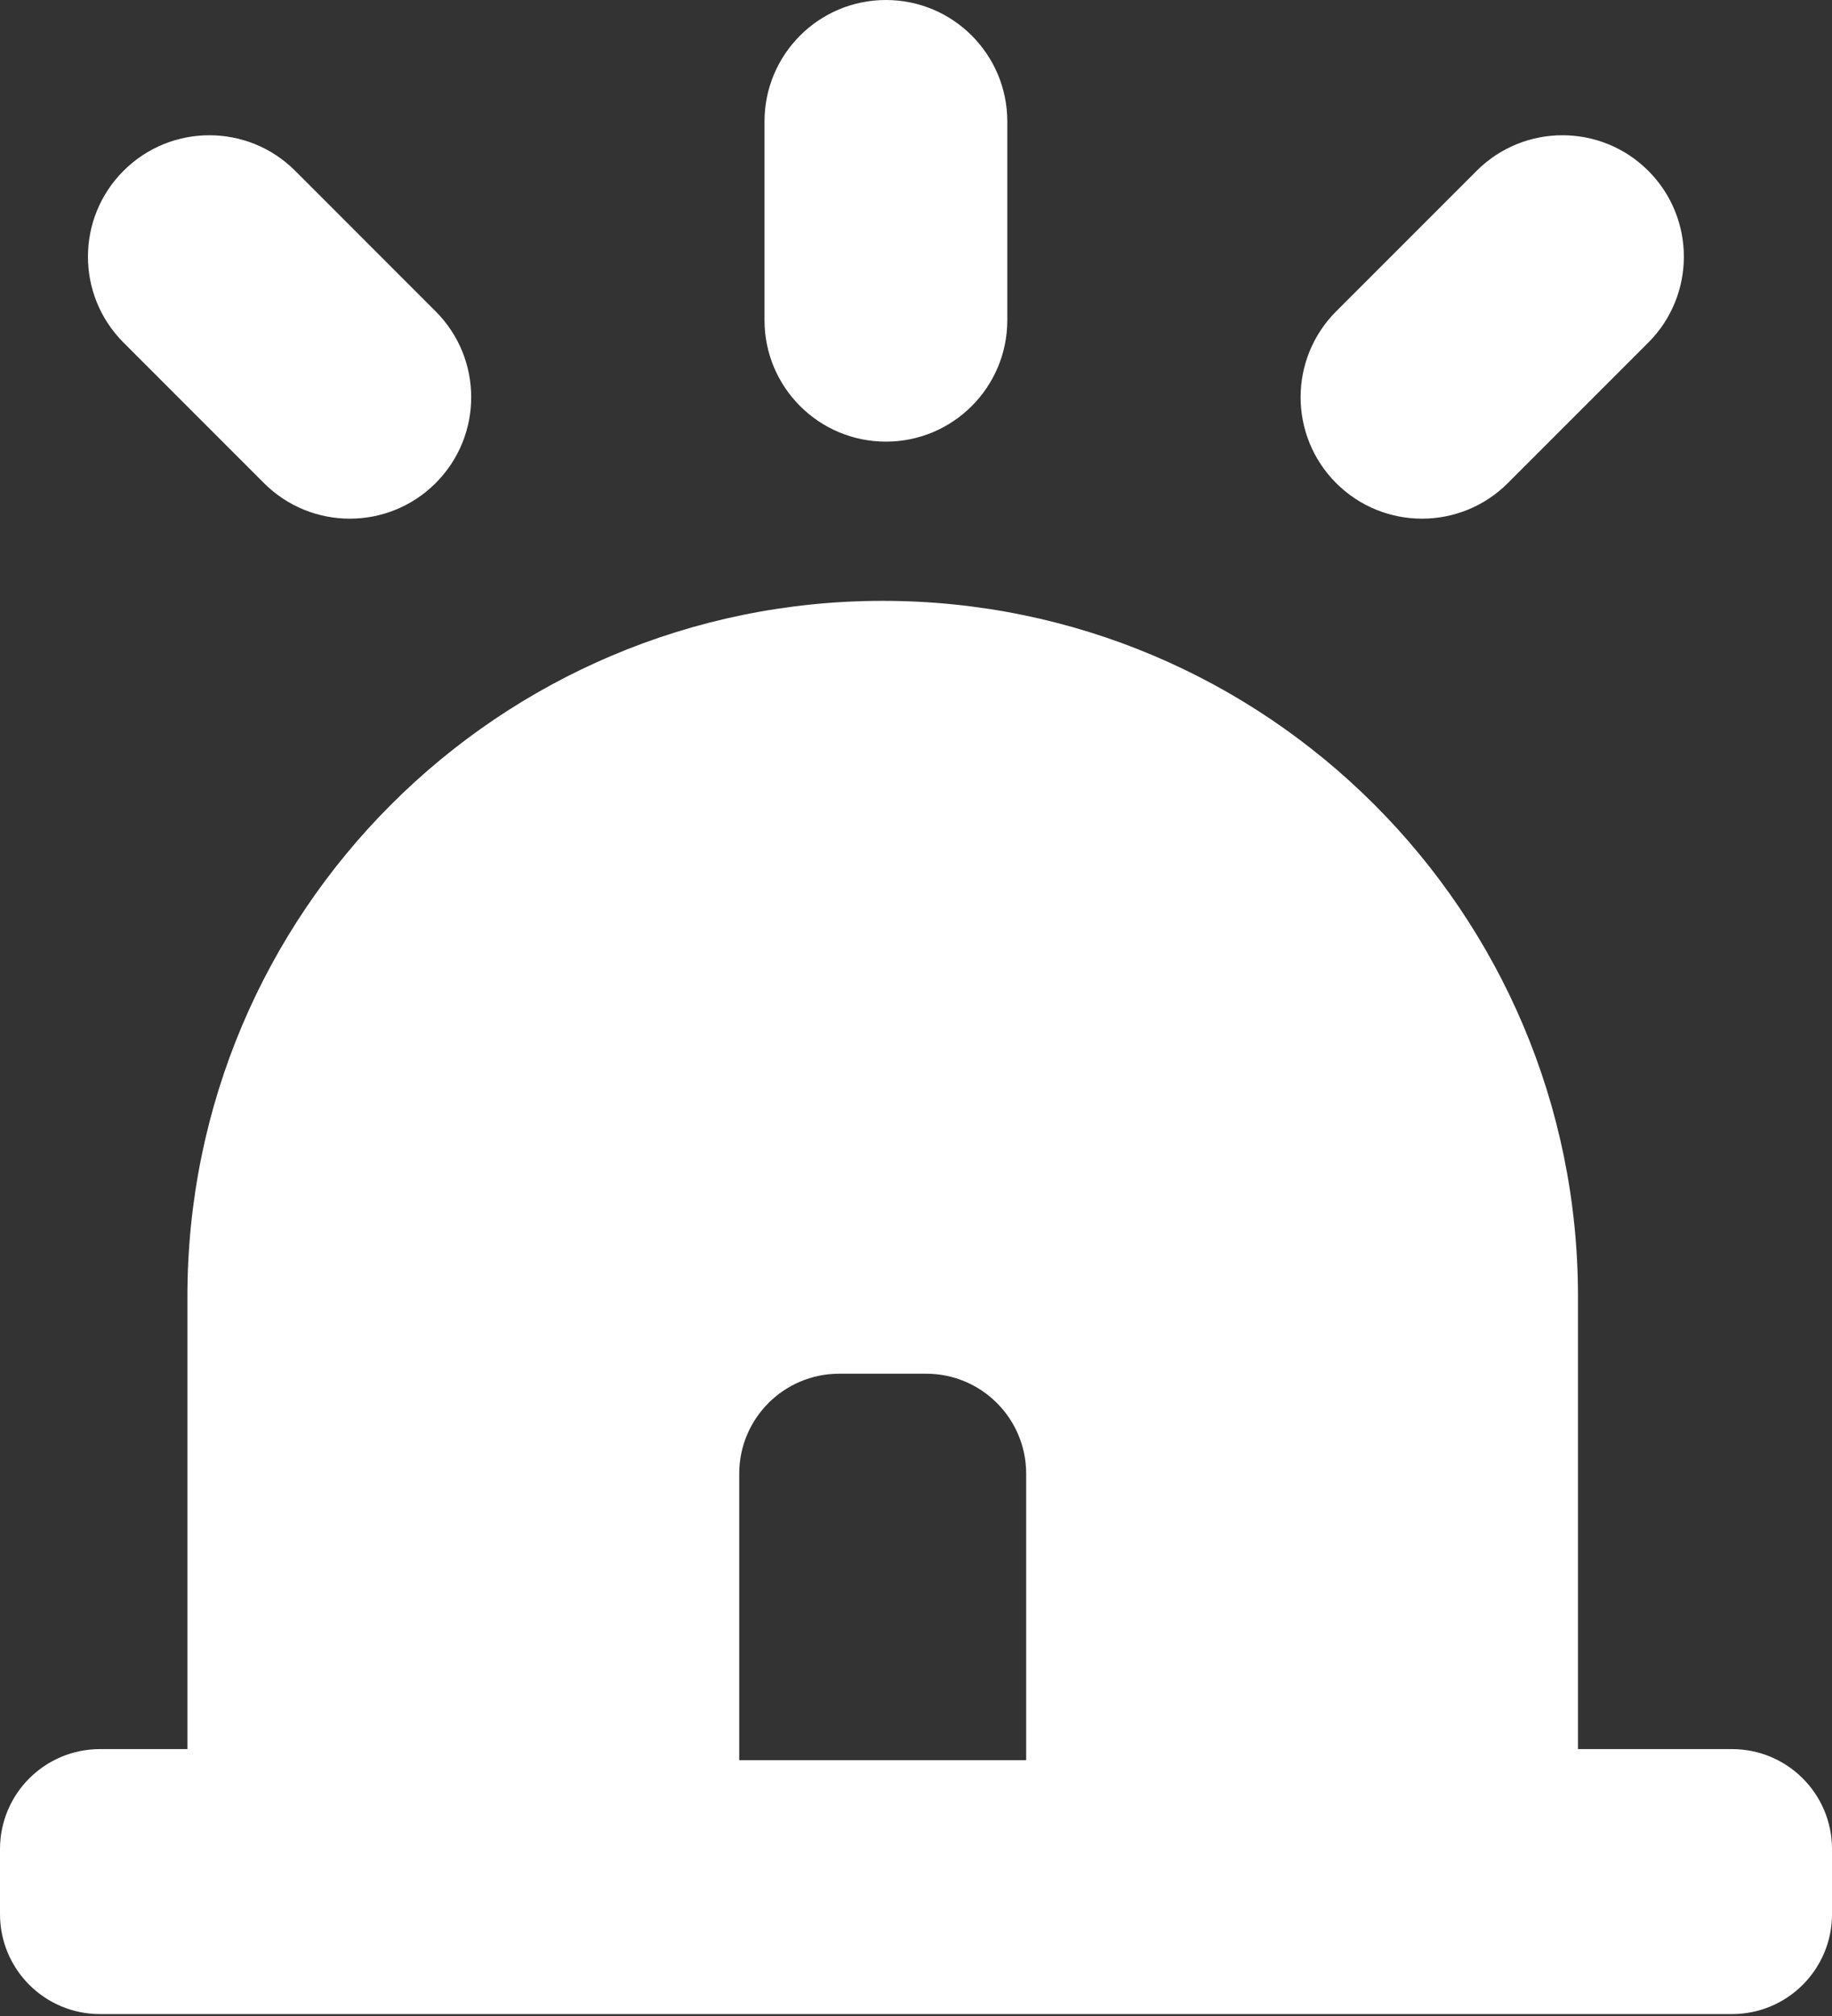 <svg width="110" height="121" viewBox="0 0 110 121" fill="none" xmlns="http://www.w3.org/2000/svg">
<rect x="0" y="0" width="110" height="121" fill="#333333" stroke="none"/>
<path d="M53 36.063C76.056 36.063 94.748 54.755 94.748 77.811V104.981H104.001C107.314 104.981 110.001 107.668 110.001 110.981V114.885C110.001 118.198 107.315 120.885 104.001 120.885H6C2.686 120.885 0 118.198 0 114.885V110.981C0 107.668 2.687 104.981 6 104.981H11.253V77.811C11.253 54.755 29.944 36.064 53 36.063ZM50.386 82.451C47.072 82.451 44.386 85.138 44.386 88.451V105.644H61.615V88.451C61.615 85.138 58.929 82.451 55.615 82.451H50.386ZM7.416 10.253C10.263 7.406 14.878 7.406 17.725 10.253L26.158 18.688C29.005 21.534 29.005 26.149 26.158 28.996C23.312 31.842 18.696 31.843 15.85 28.996L7.416 20.561C4.569 17.715 4.569 13.1 7.416 10.253ZM88.662 10.253C91.509 7.406 96.124 7.406 98.971 10.253C101.817 13.1 101.817 17.715 98.971 20.561L90.536 28.996C87.69 31.842 83.075 31.842 80.228 28.996C77.382 26.149 77.382 21.534 80.228 18.688L88.662 10.253ZM53.193 0C57.219 0 60.482 3.264 60.482 7.29V19.218C60.482 23.243 57.219 26.507 53.193 26.507C49.168 26.507 45.904 23.243 45.904 19.218V7.29C45.904 3.264 49.168 4.94767e-05 53.193 0Z" fill="white"/>
</svg>

